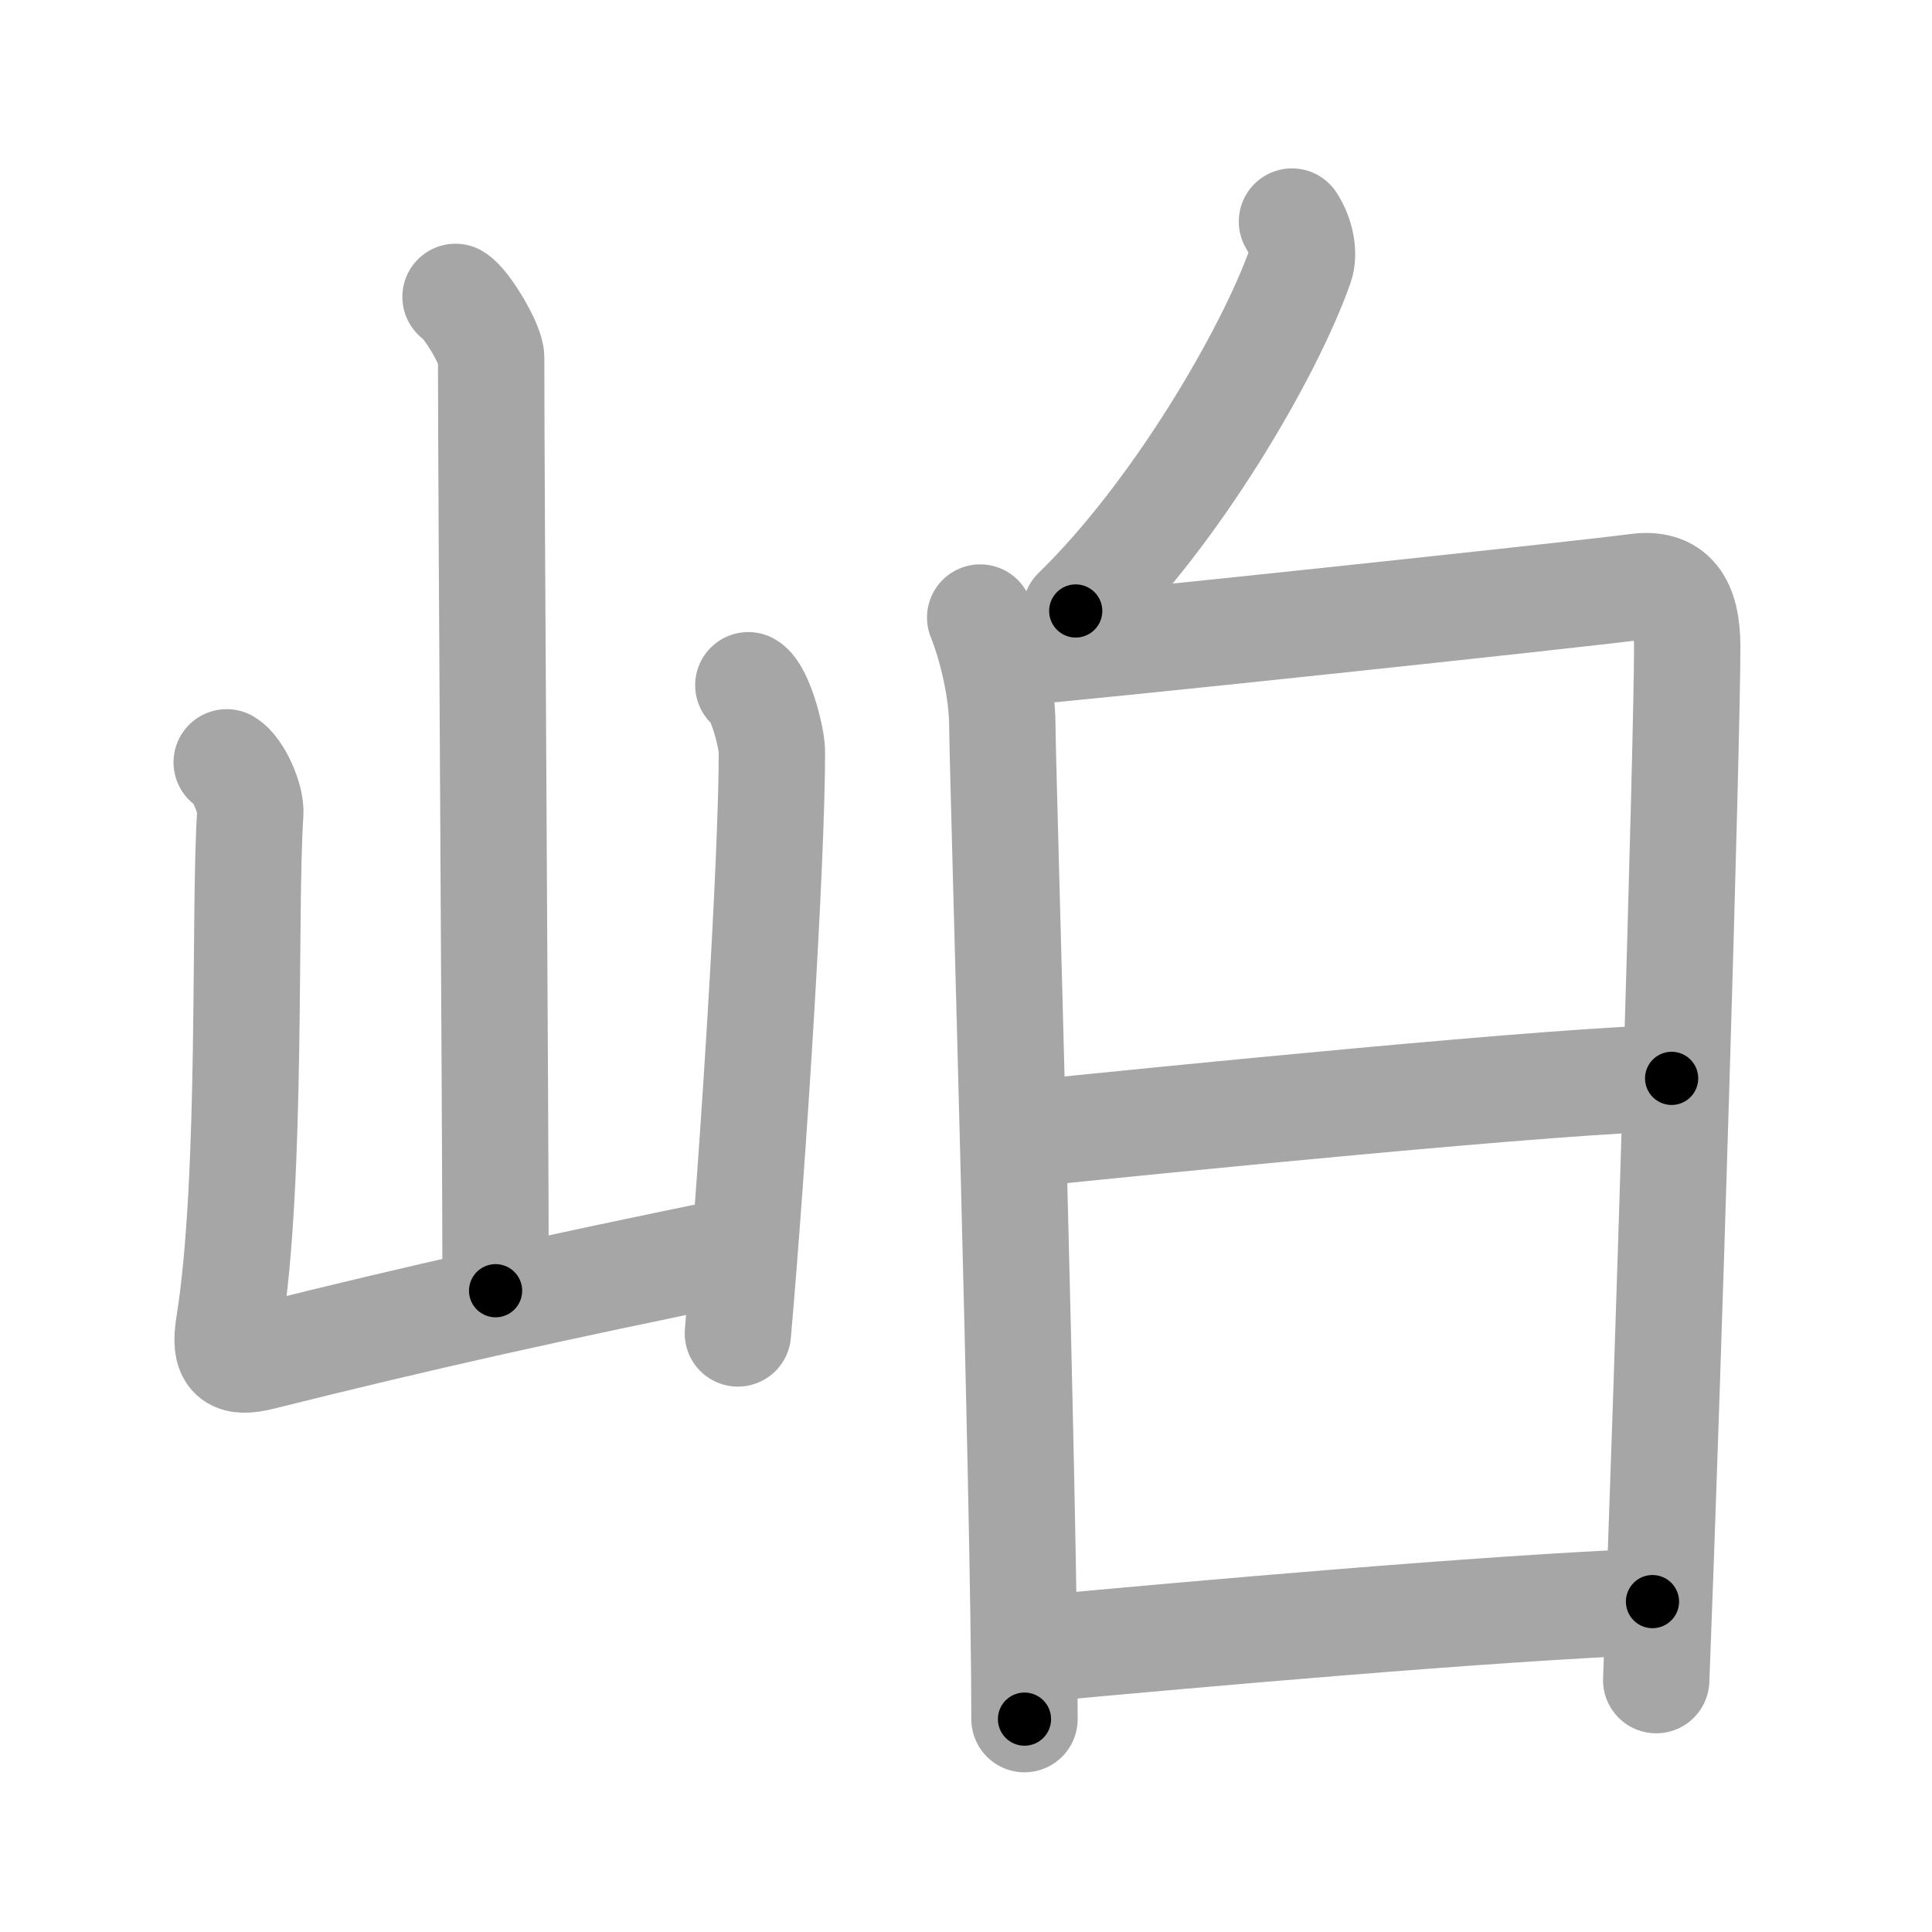 <svg xmlns="http://www.w3.org/2000/svg" viewBox="0 0 109 109" id="5cb6"><g fill="none" stroke="#a6a6a6" stroke-width="6" stroke-linecap="round" stroke-linejoin="round"><g><g><path d="M25.7,16.75c0.61,0.36,2.01,2.69,2.01,3.42c0,7.55,0.25,42.97,0.25,52.65" /><path d="M12.79,43.01c0.67,0.4,1.39,2.07,1.33,2.88c-0.37,5.52,0.13,20.56-1.2,28.86c-0.29,1.8,0.19,2.22,1.82,1.81C24,74.25,30.75,72.75,42,70.45" /><path d="M42.22,38.66c0.67,0.4,1.33,2.96,1.33,3.76c0,6.21-1.05,22.82-1.92,32.81" /></g><g><g><path d="M72.89,12.5c0.52,0.8,0.7,1.82,0.47,2.48c-1.7,4.85-6.98,13.96-12.67,19.49" /></g><g><path d="M55.3,34.84c0.62,1.53,1.25,4.08,1.25,6.11c0,2.04,1.25,43.83,1.25,56.04" /><path d="M56.93,36.84c3.53-0.25,32.18-3.3,35.39-3.73c2.04-0.28,2.87,0.89,2.87,3.38c0,5.49-1.09,41.49-1.75,58.3" /><path d="M57.41,64.02c7.4-0.77,31.5-3.18,36.9-3.18" /><path d="M58.65,93.01c8.86-0.82,25.14-2.27,34.58-2.65" /></g></g></g></g><g fill="none" stroke="#000" stroke-width="3" stroke-linecap="round" stroke-linejoin="round"><path d="M25.7,16.75c0.61,0.36,2.01,2.69,2.01,3.42c0,7.55,0.25,42.97,0.25,52.65" stroke-dasharray="56.682" stroke-dashoffset="56.682"><animate attributeName="stroke-dashoffset" values="56.682;56.682;0" dur="0.567s" fill="freeze" begin="0s;5cb6.click" /></path><path d="M12.79,43.01c0.67,0.4,1.39,2.07,1.33,2.88c-0.37,5.52,0.13,20.56-1.2,28.86c-0.29,1.8,0.19,2.22,1.82,1.81C24,74.25,30.75,72.75,42,70.45" stroke-dasharray="63.612" stroke-dashoffset="63.612"><animate attributeName="stroke-dashoffset" values="63.612" fill="freeze" begin="5cb6.click" /><animate attributeName="stroke-dashoffset" values="63.612;63.612;0" keyTimes="0;0.543;1" dur="1.045s" fill="freeze" begin="0s;5cb6.click" /></path><path d="M42.22,38.66c0.67,0.4,1.33,2.96,1.33,3.76c0,6.21-1.05,22.82-1.92,32.81" stroke-dasharray="36.937" stroke-dashoffset="36.937"><animate attributeName="stroke-dashoffset" values="36.937" fill="freeze" begin="5cb6.click" /><animate attributeName="stroke-dashoffset" values="36.937;36.937;0" keyTimes="0;0.739;1" dur="1.414s" fill="freeze" begin="0s;5cb6.click" /></path><path d="M72.89,12.5c0.52,0.8,0.7,1.82,0.47,2.48c-1.7,4.85-6.98,13.96-12.67,19.49" stroke-dasharray="26.004" stroke-dashoffset="26.004"><animate attributeName="stroke-dashoffset" values="26.004" fill="freeze" begin="5cb6.click" /><animate attributeName="stroke-dashoffset" values="26.004;26.004;0" keyTimes="0;0.845;1" dur="1.674s" fill="freeze" begin="0s;5cb6.click" /></path><path d="M55.3,34.84c0.62,1.53,1.25,4.08,1.25,6.11c0,2.04,1.25,43.83,1.25,56.04" stroke-dasharray="62.324" stroke-dashoffset="62.324"><animate attributeName="stroke-dashoffset" values="62.324" fill="freeze" begin="5cb6.click" /><animate attributeName="stroke-dashoffset" values="62.324;62.324;0" keyTimes="0;0.781;1" dur="2.143s" fill="freeze" begin="0s;5cb6.click" /></path><path d="M56.93,36.84c3.53-0.25,32.18-3.3,35.39-3.73c2.04-0.28,2.87,0.89,2.87,3.38c0,5.49-1.09,41.49-1.75,58.3" stroke-dasharray="99.183" stroke-dashoffset="99.183"><animate attributeName="stroke-dashoffset" values="99.183" fill="freeze" begin="5cb6.click" /><animate attributeName="stroke-dashoffset" values="99.183;99.183;0" keyTimes="0;0.742;1" dur="2.889s" fill="freeze" begin="0s;5cb6.click" /></path><path d="M57.41,64.02c7.4-0.77,31.5-3.18,36.9-3.18" stroke-dasharray="37.044" stroke-dashoffset="37.044"><animate attributeName="stroke-dashoffset" values="37.044" fill="freeze" begin="5cb6.click" /><animate attributeName="stroke-dashoffset" values="37.044;37.044;0" keyTimes="0;0.886;1" dur="3.259s" fill="freeze" begin="0s;5cb6.click" /></path><path d="M58.65,93.01c8.86-0.82,25.14-2.27,34.58-2.65" stroke-dasharray="34.685" stroke-dashoffset="34.685"><animate attributeName="stroke-dashoffset" values="34.685" fill="freeze" begin="5cb6.click" /><animate attributeName="stroke-dashoffset" values="34.685;34.685;0" keyTimes="0;0.904;1" dur="3.606s" fill="freeze" begin="0s;5cb6.click" /></path></g></svg>